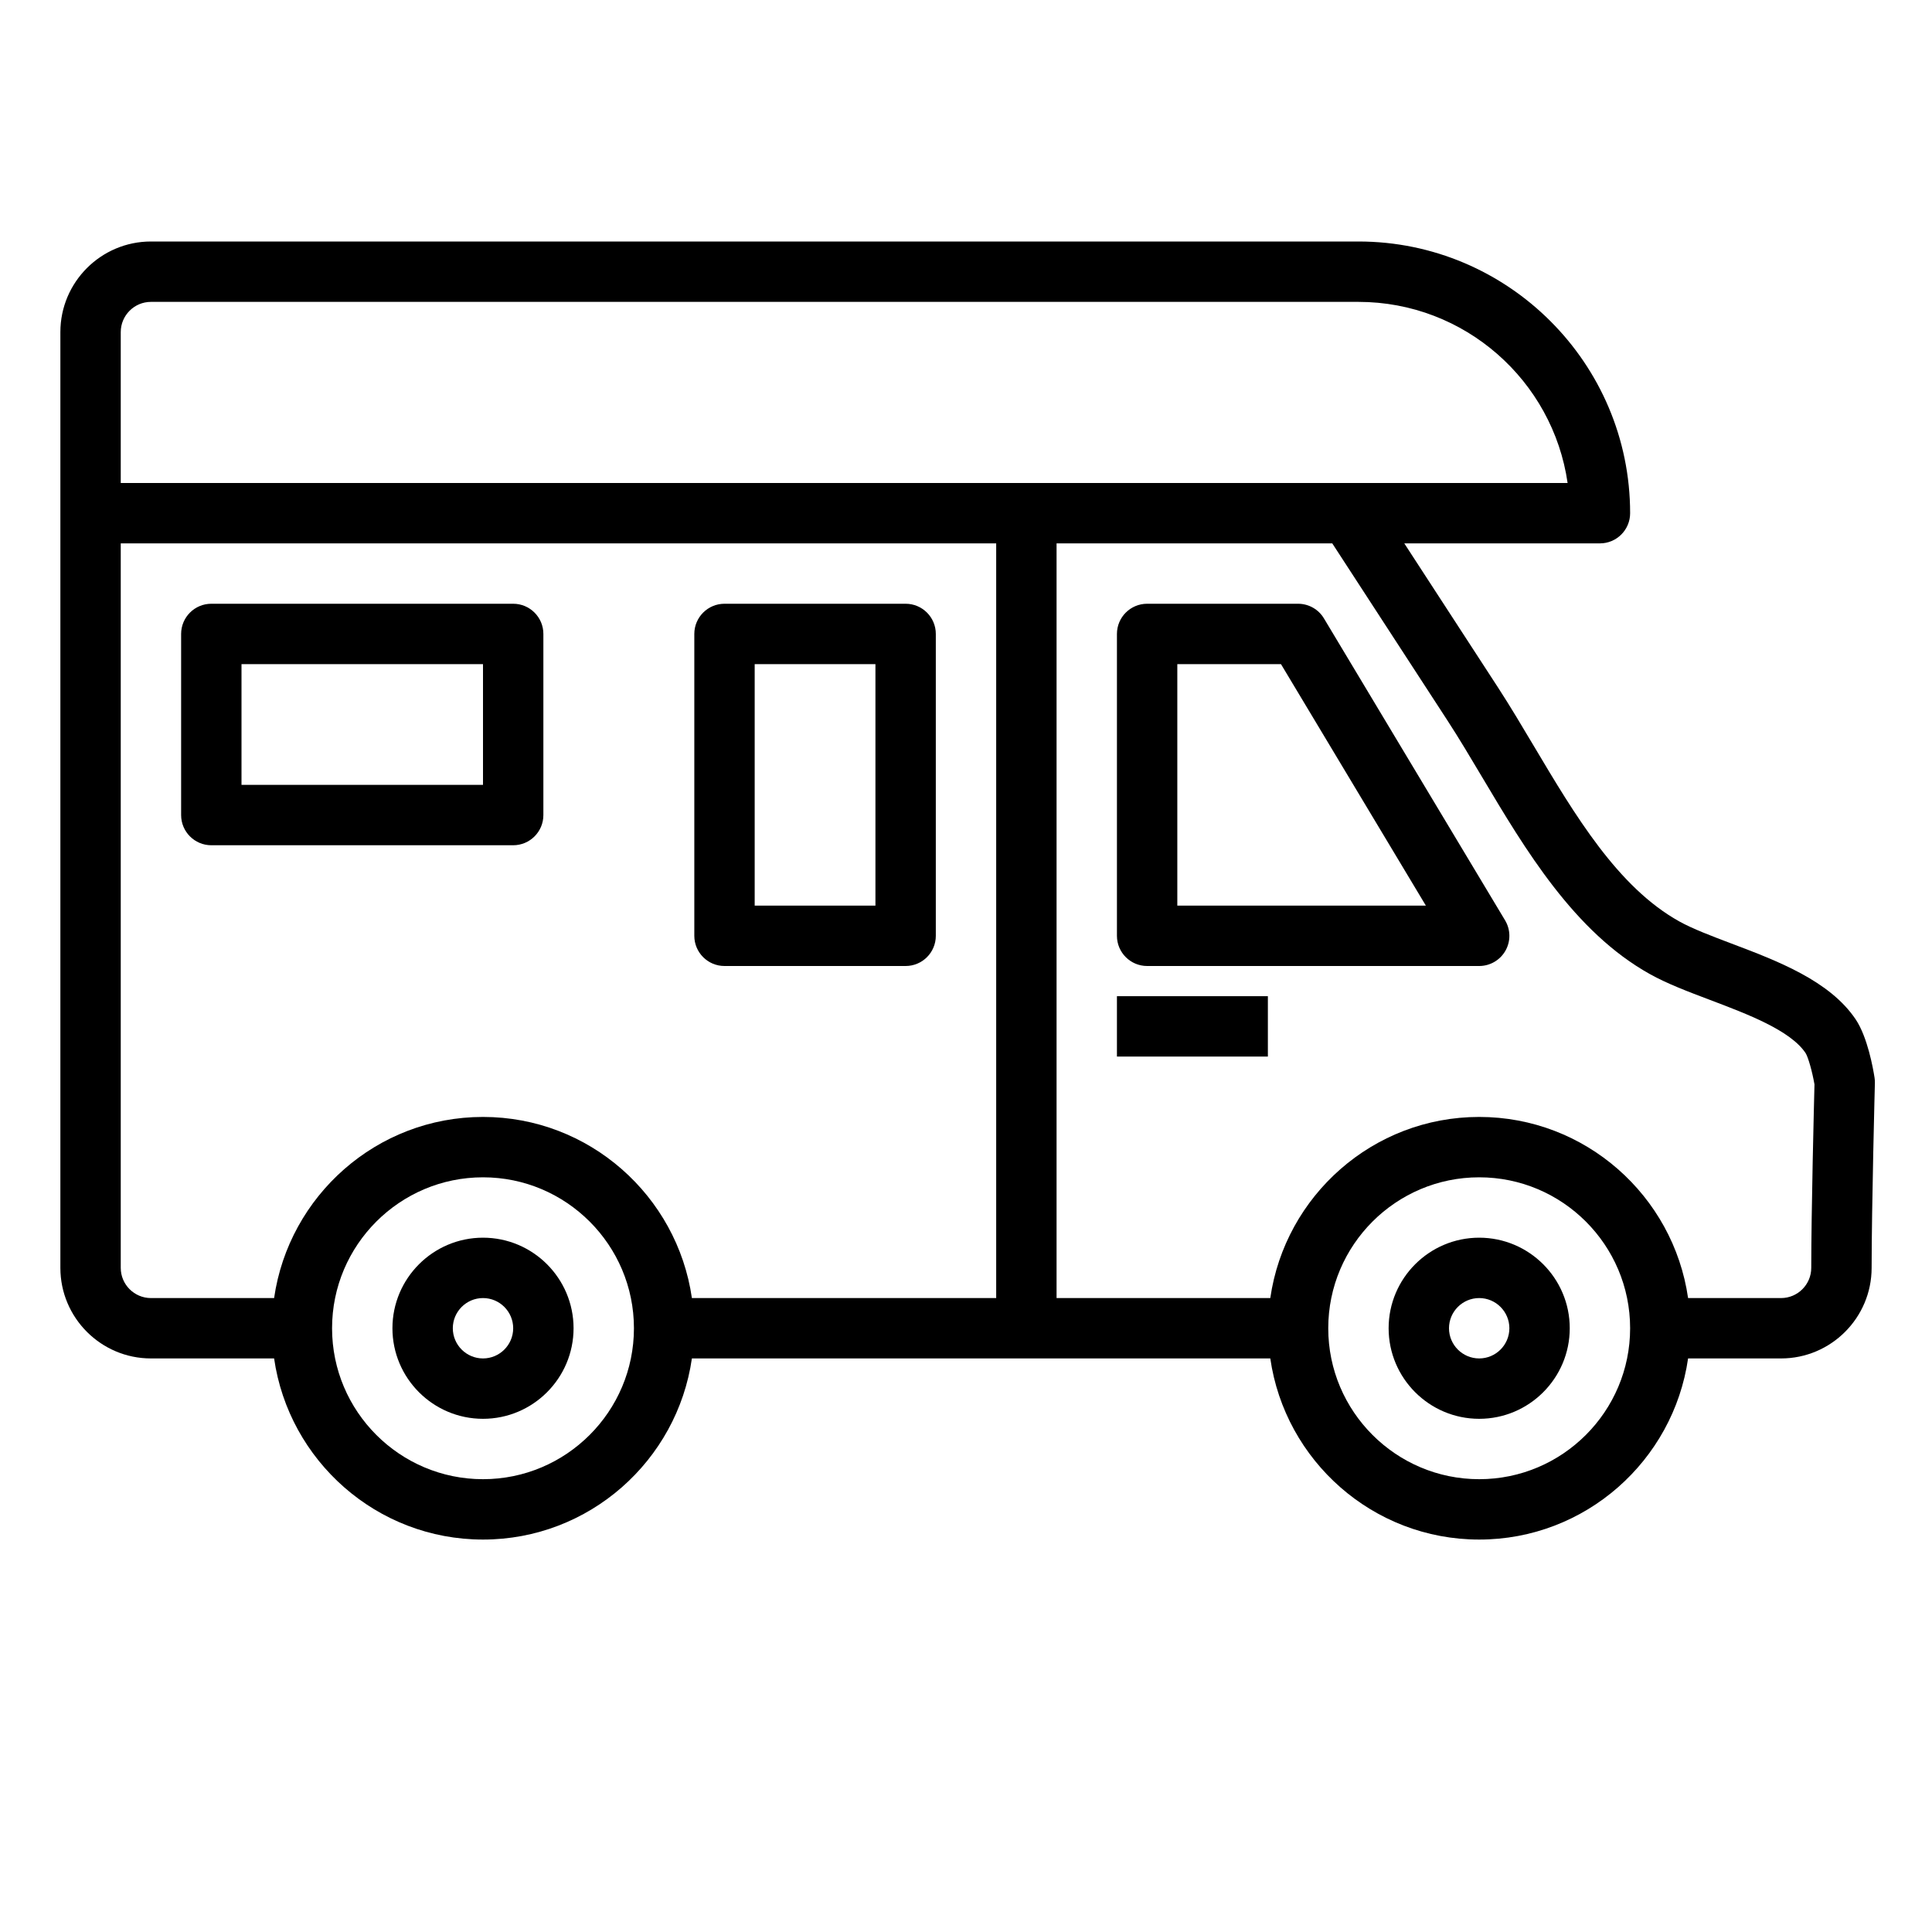 <svg id="Layer_1_1_" enable-background="new 0 0 64 64" height="512" viewBox="0 0 64 64" width="512" xmlns="http://www.w3.org/2000/svg"><path d="m57.354 31.255c-.66-.25-1.283-.486-1.724-.731-2.038-1.134-3.452-3.512-4.82-5.812-.398-.669-.787-1.323-1.18-1.928l-3.111-4.784h6.481c.552 0 1-.448 1-1 0-4.962-4.038-9-9-9h-40c-1.654 0-3 1.346-3 3v6 25c0 1.654 1.346 3 3 3h4.08c.488 3.387 3.401 6 6.92 6s6.432-2.613 6.92-6h19.16c.488 3.387 3.401 6 6.92 6s6.432-2.613 6.92-6h3.08c1.653 0 2.999-1.345 3-2.999.001-2.039.107-6.08.108-6.121.002-.06-.002-.12-.011-.179-.047-.306-.232-1.348-.626-1.934-.861-1.28-2.59-1.935-4.117-2.512zm-52.354-21.255h40c3.521 0 6.442 2.612 6.929 6h-7.253-.676-40v-5c0-.551.449-1 1-1zm-1 32v-24h29v25h-10.08c-.488-3.387-3.401-6-6.92-6s-6.432 2.613-6.92 6h-4.08c-.551 0-1-.449-1-1zm12 7c-2.757 0-5-2.243-5-5s2.243-5 5-5 5 2.243 5 5-2.243 5-5 5zm33 0c-2.757 0-5-2.243-5-5s2.243-5 5-5 5 2.243 5 5-2.243 5-5 5zm11-7c0 .551-.449 1-1 1h-3.08c-.488-3.387-3.401-6-6.92-6s-6.432 2.613-6.92 6h-7.08v-25h9 .133l3.821 5.875c.379.583.754 1.214 1.138 1.859 1.433 2.409 3.058 5.14 5.566 6.536.569.317 1.258.578 1.989.854 1.246.472 2.659 1.006 3.164 1.758.086.133.222.613.296 1.041-.016.628-.106 4.19-.107 6.077z"/><path d="m43.857 20.485c-.18-.301-.506-.485-.857-.485h-5c-.552 0-1 .448-1 1v10c0 .552.448 1 1 1h11c.36 0 .693-.194.87-.507.178-.313.173-.698-.013-1.007zm-4.857 9.515v-8h3.434l4.8 8z"/><path d="m24 32h6c.552 0 1-.448 1-1v-10c0-.552-.448-1-1-1h-6c-.552 0-1 .448-1 1v10c0 .552.448 1 1 1zm1-10h4v8h-4z"/><path d="m17 28c.552 0 1-.448 1-1v-6c0-.552-.448-1-1-1h-10c-.552 0-1 .448-1 1v6c0 .552.448 1 1 1zm-9-6h8v4h-8z"/><path d="m16 41c-1.654 0-3 1.346-3 3s1.346 3 3 3 3-1.346 3-3-1.346-3-3-3zm0 4c-.551 0-1-.449-1-1s.449-1 1-1 1 .449 1 1-.449 1-1 1z"/><path d="m49 41c-1.654 0-3 1.346-3 3s1.346 3 3 3 3-1.346 3-3-1.346-3-3-3zm0 4c-.551 0-1-.449-1-1s.449-1 1-1 1 .449 1 1-.449 1-1 1z"/><path d="m37 33h5v2h-5z"/></svg>